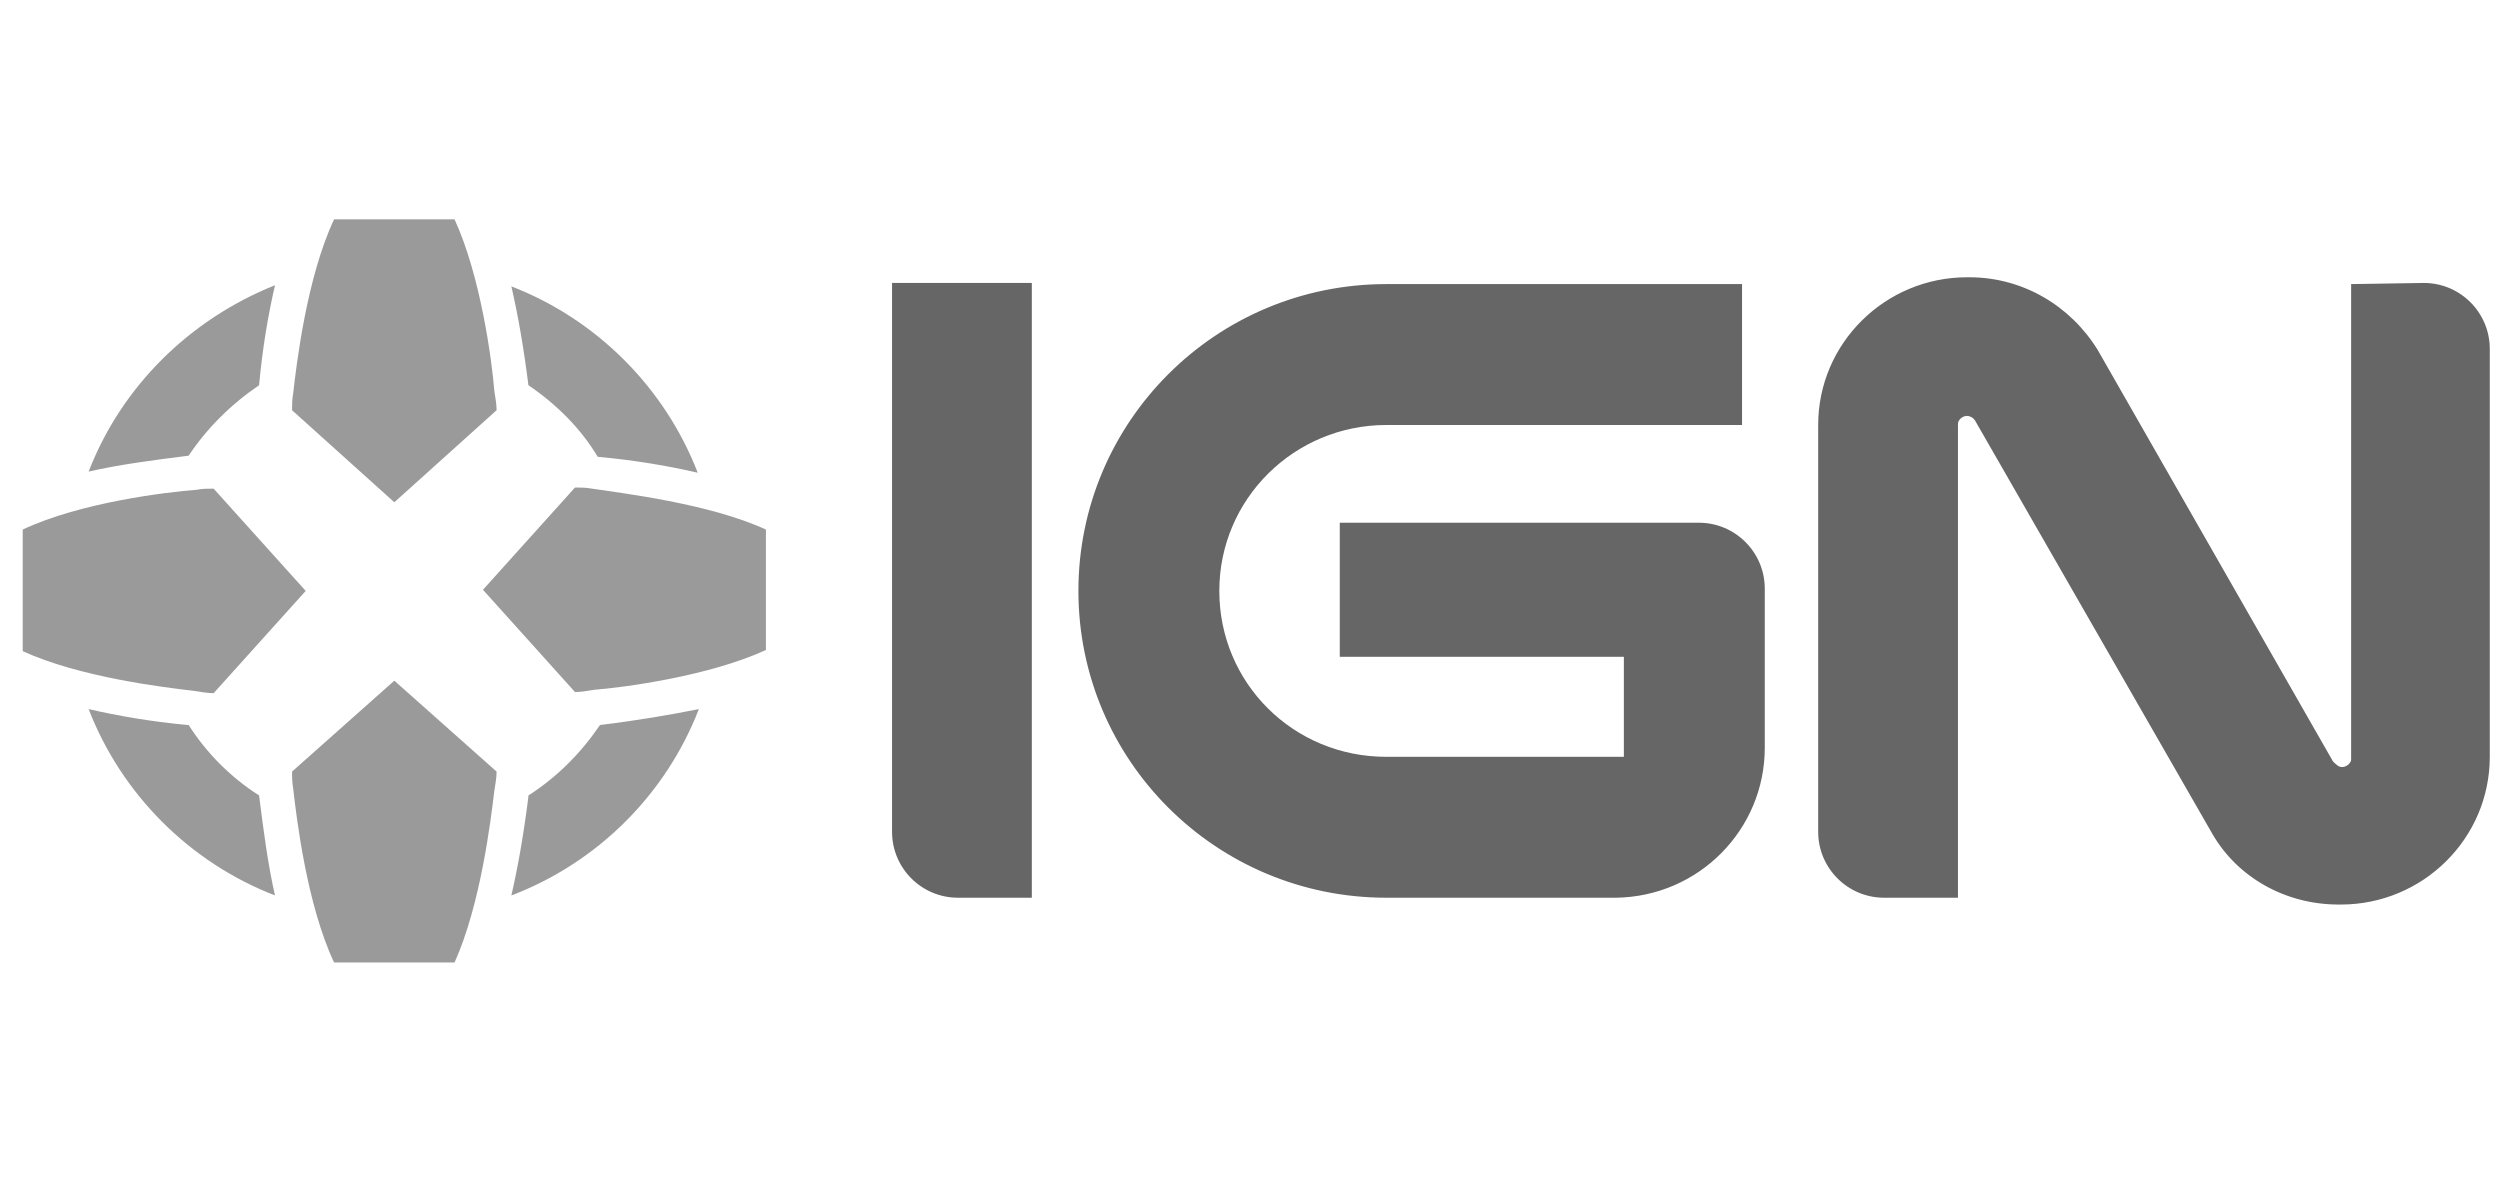 <?xml version="1.0" encoding="UTF-8"?>
<!-- Generator: Adobe Illustrator 27.3.1, SVG Export Plug-In . SVG Version: 6.00 Build 0)  -->
<svg xmlns="http://www.w3.org/2000/svg" xmlns:xlink="http://www.w3.org/1999/xlink" version="1.1" id="Layer_1" x="0px" y="0px" width="220px" height="105px" viewBox="0 0 220 105" style="enable-background:new 0 0 220 105;" xml:space="preserve">
<style type="text/css">
	.st0{fill:#666666;}
	.st1{fill:#9A9A9A;}
</style>
<g>
	<path class="st0" d="M117.9,57.8V46h31.6c3.2,0,5.8,2.6,5.8,5.8v14c0,7.2-5.8,13.1-13.1,13.2H122c-15,0-27.1-12.1-27.1-27   S107,25,122,25h31.3v12.4H122c-8.1,0-14.7,6.5-14.7,14.6s6.5,14.6,14.7,14.6h20.9v-8.8H117.9L117.9,57.8z M90.8,24.9v4V79h-6.2   h-0.3c-3.2,0-5.8-2.6-5.8-5.8V34.1v-9.2C78.5,24.9,90.8,24.9,90.8,24.9z M213.3,24.9c3.2,0,5.8,2.6,5.8,5.8v35.9   c0,7.2-5.9,13-13.1,13h-0.2c-4.7,0-8.9-2.4-11.1-6.2L173.8,37c-0.2-0.3-0.5-0.4-0.7-0.4c-0.3,0-0.6,0.2-0.7,0.4   c-0.1,0.1-0.1,0.3-0.1,0.4V79h-6.5c-3.2,0-5.8-2.6-5.8-5.8V37.4c0-7.2,5.9-13,13.1-13h0.2c4.7,0,8.9,2.5,11.3,6.4L205.3,67   c0.3,0.3,0.5,0.5,0.8,0.5s0.6-0.2,0.7-0.4c0.1-0.1,0.1-0.2,0.1-0.3V25L213.3,24.9L213.3,24.9z"></path>
	<path class="st1" d="M16.6,40.1c-3.2,0.4-6.2,0.8-8.8,1.4c2.9-7.5,8.9-13.4,16.4-16.4c-0.6,2.6-1.1,5.5-1.4,8.8   C20.3,35.6,18.2,37.7,16.6,40.1z M46.5,33.9c-0.4-3.2-0.9-6.1-1.5-8.7c7.5,2.9,13.5,8.9,16.4,16.4c-2.6-0.6-5.5-1.1-8.8-1.4   C51.1,37.7,49,35.6,46.5,33.9L46.5,33.9z M22.8,70c0.4,3.2,0.8,6.2,1.4,8.8c-7.5-2.9-13.5-8.9-16.4-16.4c2.6,0.6,5.5,1.1,8.7,1.4   c0,0,0,0,0.1,0C18.2,66.3,20.3,68.4,22.8,70z M52.8,63.8c3.3-0.4,6.2-0.9,8.7-1.4c-2.9,7.5-8.9,13.5-16.5,16.4   c0.6-2.6,1.1-5.5,1.5-8.7c0,0,0,0,0-0.1C49,68.4,51.1,66.3,52.8,63.8C52.8,63.9,52.8,63.9,52.8,63.8z M67.4,46.6v10.6   c-5,2.3-12.5,3.3-15.1,3.5c-0.6,0.1-1.2,0.2-1.7,0.2l-8.1-9l8.1-9c0.5,0,0.9,0,1.5,0.1C54.7,43.4,62.4,44.3,67.4,46.6z M18.8,43   l8.1,9l-8.1,9c-0.5,0-1.1-0.1-1.7-0.2C14.5,60.5,7,59.6,2,57.3V46.6c5.1-2.4,12.7-3.3,15.3-3.5C17.8,43,18.3,43,18.8,43z    M25.7,67.9l9-8l9,8c0,0.5-0.1,1.1-0.2,1.7c-0.3,2.5-1.2,10-3.5,15.1H29.4C27,79.6,26.1,72,25.8,69.4   C25.7,68.8,25.7,68.4,25.7,67.9z M29.4,19.3H40c2.3,5,3.3,12.5,3.5,15.1c0.1,0.6,0.2,1.2,0.2,1.7l-9,8.1l-9-8.1   c0-0.5,0-0.9,0.1-1.5C26.1,32,27,24.4,29.4,19.3z"></path>
</g>
</svg>

